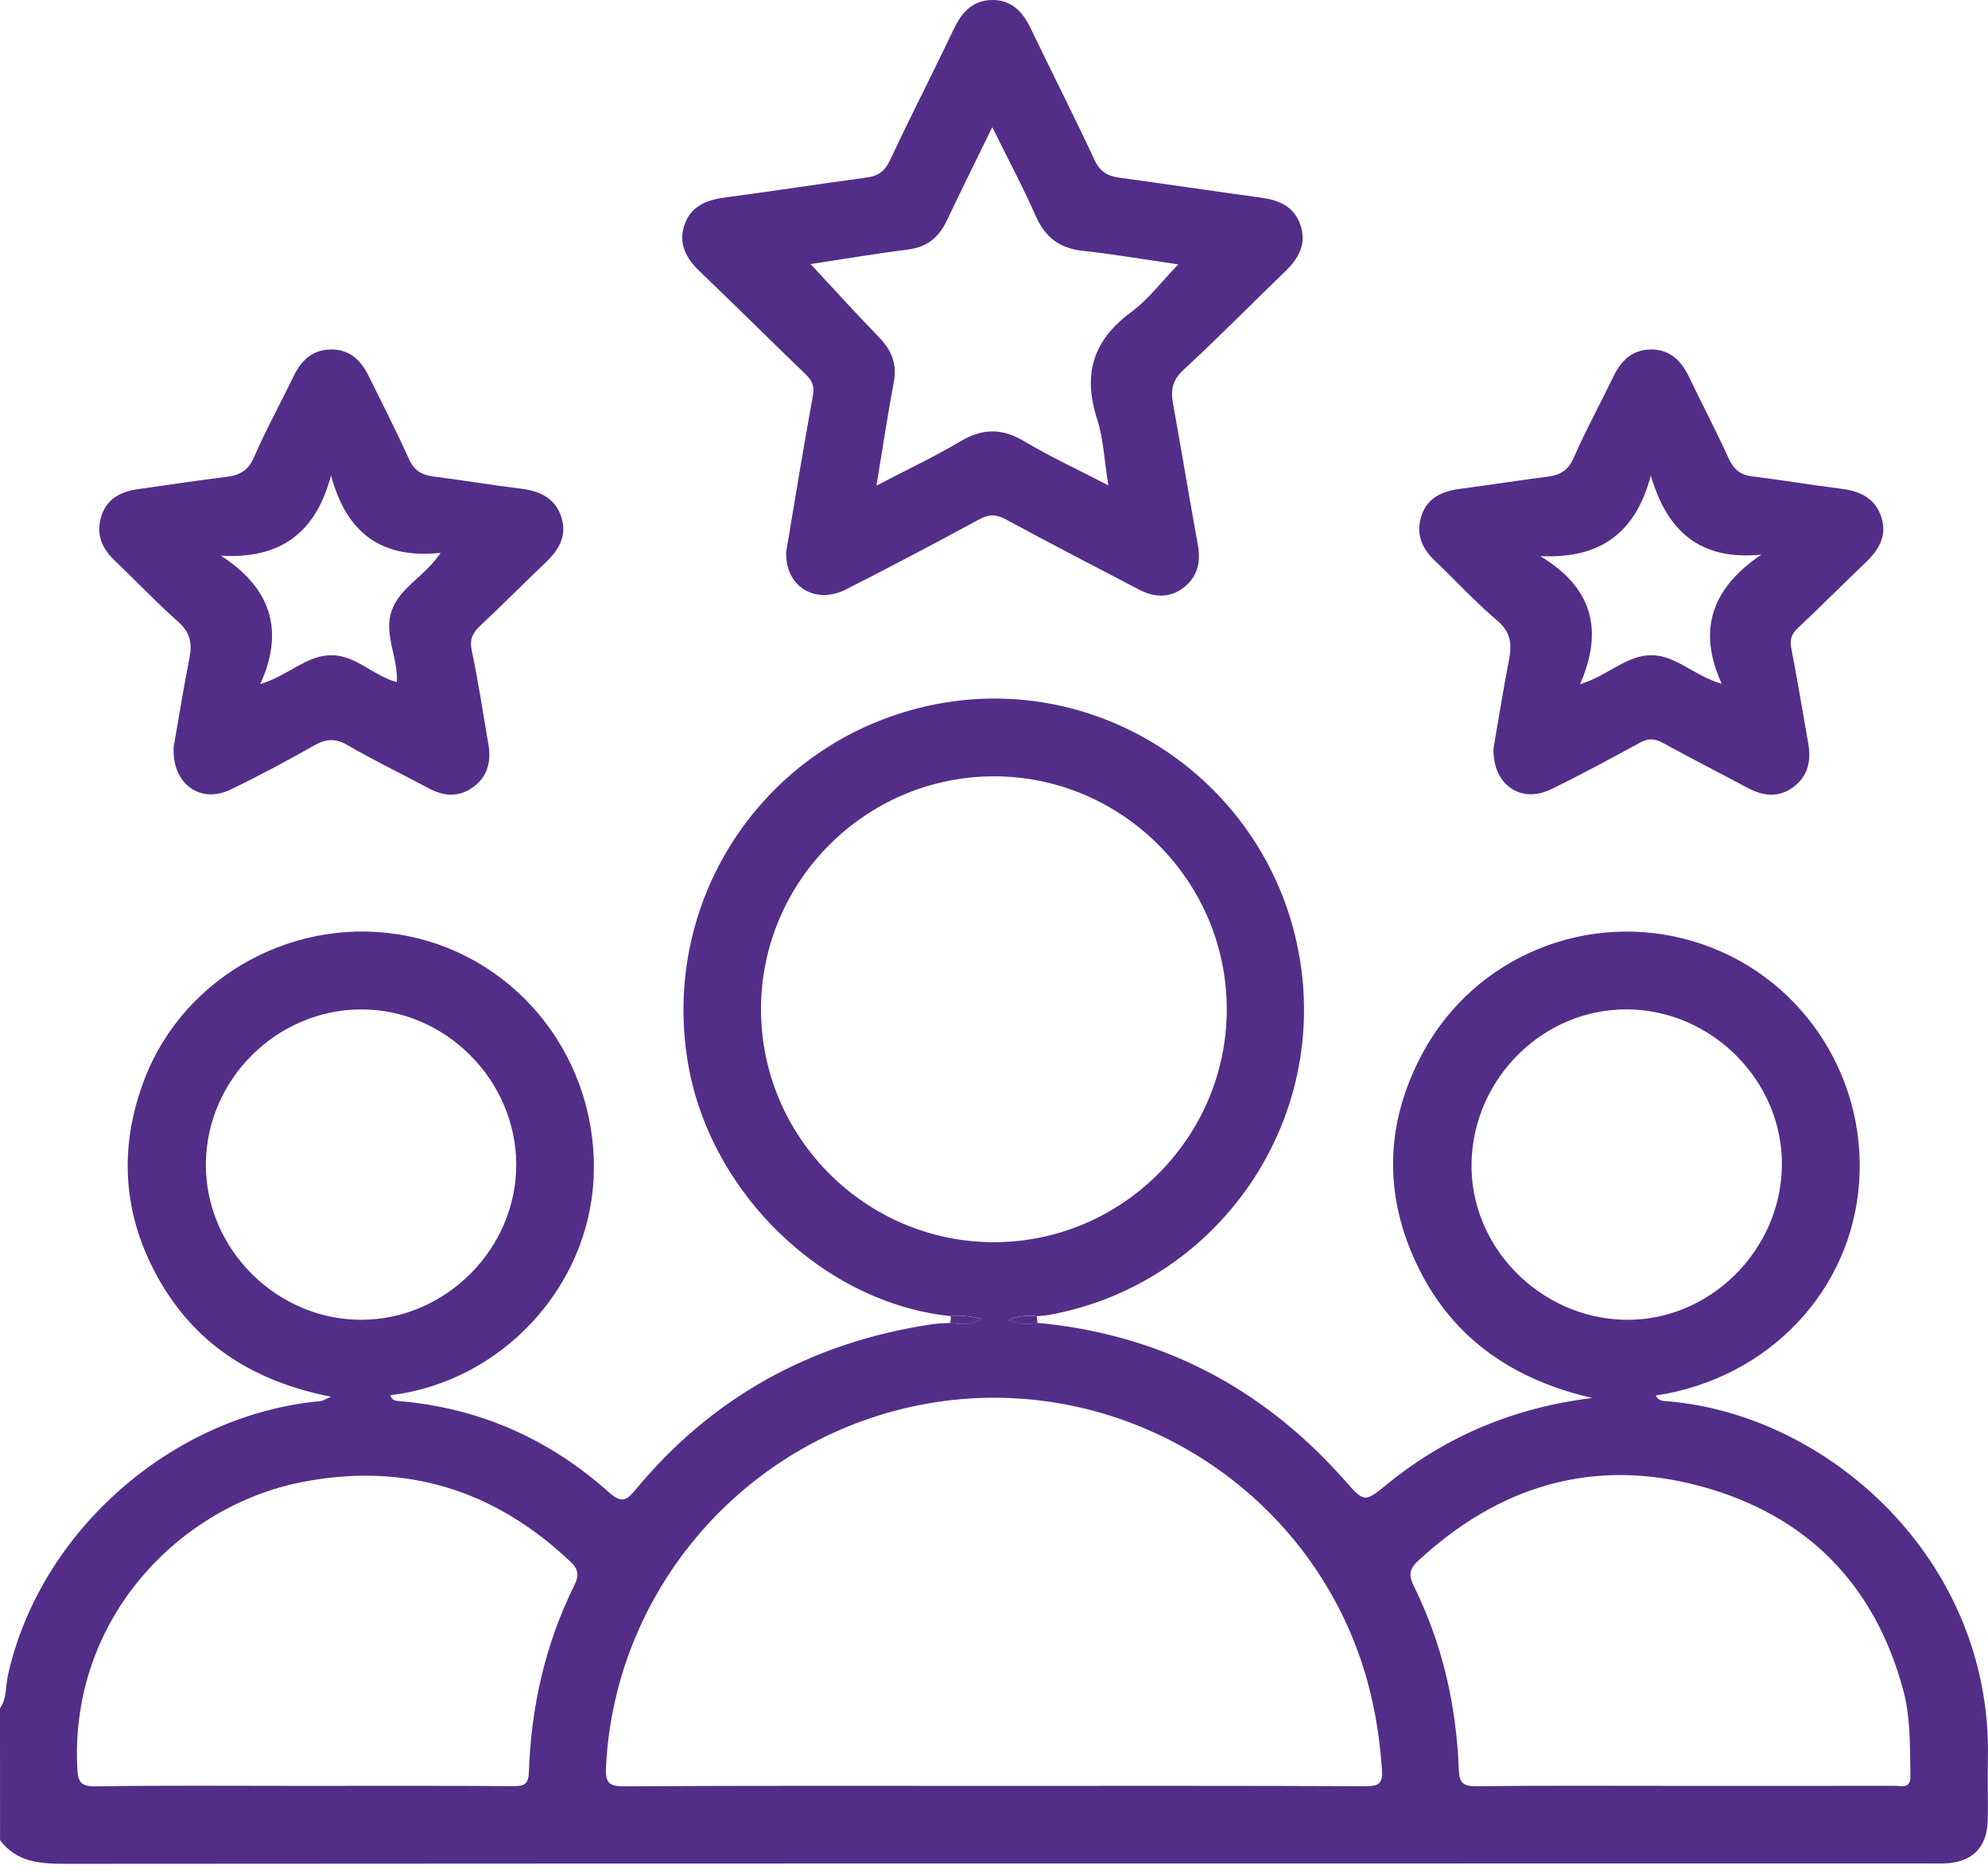 <svg width="86" height="81" viewBox="0 0 86 81" fill="none" xmlns="http://www.w3.org/2000/svg">
<path fill-rule="evenodd" clip-rule="evenodd" d="M7.893e-08 73.885C0.301 73.455 0.238 72.936 0.344 72.459C1.725 66.218 7.475 61.181 13.88 60.6C13.948 60.593 14.014 60.546 14.325 60.413C10.994 59.758 8.504 58.176 6.905 55.391C5.306 52.604 5.105 49.668 6.252 46.676C7.984 42.158 12.882 39.521 17.654 40.49C22.5 41.474 25.901 45.895 25.681 50.924C25.473 55.698 21.675 59.77 16.89 60.346C16.935 60.527 17.053 60.583 17.236 60.598C20.723 60.887 23.765 62.237 26.358 64.56C26.899 65.044 27.119 64.885 27.494 64.433C30.83 60.401 35.123 58.067 40.276 57.282C40.552 57.24 40.834 57.239 41.113 57.217C41.543 57.287 41.97 57.328 42.468 57.042C41.95 56.923 41.548 56.876 41.14 56.928C35.659 56.368 30.741 51.65 29.768 46.021C28.539 38.899 33.047 32.135 40.083 30.544C47.714 28.819 55.213 34.05 56.286 41.846C57.265 48.961 52.431 55.609 45.354 56.879C45.19 56.909 45.02 56.913 44.854 56.928C44.435 56.891 44.026 56.904 43.634 57.097C44.046 57.269 44.457 57.307 44.881 57.215C50.189 57.716 54.591 59.998 58.122 63.974C59.042 65.011 59.002 65.009 60.055 64.156C62.614 62.085 65.54 60.88 68.877 60.465C65.524 59.696 62.896 57.951 61.365 54.842C59.828 51.721 59.904 48.566 61.562 45.512C63.826 41.342 68.716 39.364 73.249 40.713C77.768 42.059 80.753 46.389 80.427 51.124C80.101 55.841 76.496 59.625 71.63 60.359C71.704 60.529 71.83 60.585 72.022 60.6C79.041 61.114 86.21 67.456 85.995 76.117C85.973 76.984 86.009 77.852 85.989 78.719C85.96 79.927 85.313 80.56 84.1 80.599C83.877 80.605 83.652 80.6 83.429 80.6C56.561 80.6 29.696 80.597 2.829 80.615C1.725 80.617 0.724 80.545 0.002 79.592C-3.92896e-05 77.692 7.893e-08 75.79 7.893e-08 73.885ZM42.952 77.244C48.327 77.244 53.701 77.234 59.074 77.259C59.664 77.263 59.825 77.126 59.783 76.528C59.661 74.788 59.348 73.095 58.75 71.456C56.027 63.998 48.339 59.446 40.493 60.647C32.593 61.856 26.597 68.504 26.215 76.441C26.183 77.095 26.33 77.266 26.998 77.263C32.315 77.231 37.633 77.244 42.952 77.244ZM32.921 43.658C32.924 49.208 37.471 53.741 43.021 53.728C48.536 53.715 53.051 49.204 53.069 43.69C53.09 38.142 48.559 33.586 43.011 33.578C37.463 33.571 32.918 38.11 32.921 43.658ZM13.04 77.244C16.088 77.244 19.139 77.234 22.188 77.254C22.656 77.257 22.861 77.197 22.88 76.643C22.974 73.821 23.587 71.113 24.843 68.572C25.036 68.18 25.056 67.906 24.69 67.559C21.393 64.429 17.513 63.232 13.058 64.105C7.854 65.125 3.047 69.9 3.341 76.434C3.37 77.054 3.46 77.274 4.144 77.264C7.11 77.219 10.075 77.244 13.04 77.244ZM72.836 77.244C75.885 77.244 78.934 77.246 81.984 77.241C82.288 77.241 82.656 77.382 82.644 76.797C82.617 75.568 82.661 74.335 82.34 73.132C81.111 68.526 78.158 65.541 73.606 64.293C68.944 63.017 64.844 64.258 61.322 67.534C60.92 67.908 60.966 68.202 61.171 68.619C62.398 71.111 63.003 73.764 63.107 76.527C63.129 77.096 63.269 77.264 63.858 77.258C66.85 77.226 69.843 77.244 72.836 77.244ZM22.332 50.355C22.317 46.688 19.228 43.624 15.581 43.66C11.938 43.693 8.929 46.708 8.906 50.347C8.882 53.998 11.951 57.081 15.615 57.084C19.275 57.089 22.347 54.01 22.332 50.355ZM77.084 50.427C77.135 46.786 74.081 43.69 70.406 43.658C66.788 43.626 63.747 46.606 63.658 50.273C63.571 53.901 66.603 57.013 70.293 57.084C73.93 57.154 77.034 54.109 77.084 50.427Z" fill="#532E88"/>
<path fill-rule="evenodd" clip-rule="evenodd" d="M34.01 23.876C34.377 21.699 34.744 19.409 35.163 17.13C35.242 16.705 35.139 16.465 34.85 16.188C33.317 14.714 31.812 13.213 30.275 11.743C29.68 11.175 29.334 10.539 29.608 9.729C29.883 8.913 30.565 8.649 31.37 8.541C33.419 8.269 35.463 7.954 37.513 7.675C38 7.609 38.279 7.401 38.497 6.937C39.399 5.019 40.365 3.133 41.279 1.221C41.621 0.506 42.103 0.007 42.921 6.70536e-05C43.744 -0.007 44.233 0.492 44.576 1.204C45.493 3.114 46.456 5.004 47.352 6.924C47.586 7.424 47.913 7.616 48.421 7.685C50.47 7.964 52.514 8.271 54.563 8.55C55.334 8.656 55.976 8.931 56.25 9.716C56.537 10.539 56.189 11.168 55.602 11.735C54.13 13.152 52.701 14.612 51.199 15.995C50.712 16.443 50.638 16.876 50.746 17.464C51.115 19.497 51.448 21.538 51.819 23.572C51.958 24.333 51.795 24.976 51.177 25.436C50.581 25.88 49.919 25.839 49.278 25.503C47.349 24.497 45.417 23.496 43.503 22.461C43.091 22.238 42.784 22.235 42.367 22.46C40.454 23.496 38.531 24.514 36.589 25.497C35.274 26.165 33.958 25.372 34.01 23.876ZM37.914 21.005C39.204 20.331 40.415 19.76 41.562 19.082C42.511 18.519 43.35 18.517 44.3 19.082C45.436 19.757 46.642 20.316 47.946 20.995C47.773 19.922 47.736 18.979 47.457 18.114C46.837 16.188 47.283 14.718 48.925 13.507C49.682 12.949 50.269 12.16 50.972 11.434C49.534 11.226 48.184 10.997 46.823 10.846C45.827 10.735 45.208 10.258 44.803 9.339C44.242 8.066 43.583 6.837 42.925 5.5C42.238 6.909 41.586 8.224 40.954 9.551C40.615 10.261 40.111 10.685 39.302 10.789C37.849 10.975 36.402 11.219 35.067 11.421C36.041 12.467 37.009 13.542 38.017 14.577C38.568 15.143 38.815 15.739 38.663 16.54C38.391 17.988 38.175 19.445 37.914 21.005Z" fill="#532E88"/>
<path fill-rule="evenodd" clip-rule="evenodd" d="M7.51 32.326C7.71 31.181 7.932 29.802 8.199 28.433C8.32 27.81 8.221 27.346 7.712 26.896C6.749 26.044 5.864 25.107 4.935 24.218C4.377 23.686 4.151 23.056 4.384 22.322C4.623 21.566 5.234 21.26 5.975 21.156C7.246 20.978 8.518 20.783 9.791 20.627C10.355 20.556 10.73 20.368 10.982 19.789C11.503 18.59 12.138 17.439 12.707 16.26C13.038 15.576 13.53 15.123 14.315 15.114C15.104 15.106 15.605 15.564 15.937 16.24C16.527 17.441 17.143 18.63 17.689 19.849C17.914 20.352 18.24 20.545 18.751 20.61C20.026 20.772 21.294 20.983 22.567 21.141C23.382 21.242 24.03 21.566 24.289 22.381C24.539 23.169 24.178 23.782 23.615 24.319C22.665 25.226 21.739 26.16 20.78 27.059C20.444 27.373 20.305 27.652 20.409 28.144C20.692 29.481 20.894 30.837 21.126 32.184C21.255 32.928 21.104 33.586 20.466 34.046C19.859 34.485 19.221 34.453 18.573 34.109C17.392 33.48 16.184 32.898 15.028 32.226C14.494 31.915 14.093 31.96 13.584 32.248C12.395 32.918 11.19 33.568 9.959 34.157C8.682 34.767 7.446 33.937 7.51 32.326ZM9.558 24.035C11.713 25.434 12.317 27.242 11.262 29.587C12.474 29.222 13.235 28.356 14.311 28.34C15.391 28.325 16.152 29.244 17.17 29.501C17.222 28.402 16.577 27.412 16.955 26.385C17.321 25.389 18.378 24.934 19.061 23.913C16.488 24.186 14.983 23.039 14.321 20.565C13.663 23.038 12.144 24.186 9.558 24.035Z" fill="#532E88"/>
<path fill-rule="evenodd" clip-rule="evenodd" d="M64.609 32.363C64.805 31.233 65.019 29.881 65.279 28.538C65.408 27.868 65.364 27.348 64.776 26.849C63.819 26.036 62.966 25.104 62.054 24.235C61.469 23.679 61.236 23.026 61.505 22.265C61.768 21.522 62.395 21.245 63.136 21.148C64.409 20.978 65.679 20.78 66.952 20.617C67.488 20.548 67.835 20.353 68.074 19.809C68.598 18.611 69.23 17.459 69.799 16.28C70.128 15.598 70.609 15.131 71.393 15.116C72.219 15.099 72.722 15.585 73.063 16.295C73.63 17.476 74.239 18.638 74.783 19.829C75.003 20.313 75.3 20.548 75.829 20.61C77.104 20.763 78.372 20.982 79.647 21.139C80.459 21.24 81.114 21.546 81.384 22.359C81.644 23.145 81.298 23.763 80.734 24.302C79.745 25.25 78.775 26.221 77.779 27.161C77.505 27.42 77.415 27.657 77.49 28.04C77.759 29.409 77.981 30.788 78.225 32.162C78.356 32.906 78.218 33.566 77.588 34.036C76.956 34.508 76.291 34.444 75.619 34.087C74.39 33.43 73.147 32.797 71.925 32.127C71.569 31.932 71.291 31.93 70.933 32.127C69.661 32.822 68.385 33.514 67.081 34.145C65.803 34.764 64.56 33.956 64.609 32.363ZM68.353 29.595C69.587 29.212 70.348 28.342 71.43 28.34C72.505 28.339 73.261 29.222 74.479 29.575C73.405 27.206 74.081 25.419 76.194 23.99C73.541 24.252 72.124 22.987 71.413 20.572C70.758 23.041 69.236 24.181 66.631 24.054C68.877 25.409 69.386 27.223 68.353 29.595Z" fill="#532E88"/>
<path fill-rule="evenodd" clip-rule="evenodd" d="M41.138 56.931C41.548 56.879 41.948 56.926 42.467 57.045C41.968 57.331 41.541 57.289 41.111 57.22C41.121 57.123 41.13 57.027 41.138 56.931Z" fill="#532E88"/>
<path fill-rule="evenodd" clip-rule="evenodd" d="M44.88 57.219C44.456 57.311 44.045 57.273 43.633 57.101C44.025 56.908 44.434 56.895 44.853 56.932C44.863 57.027 44.871 57.123 44.88 57.219Z" fill="#532E88"/>
</svg>
